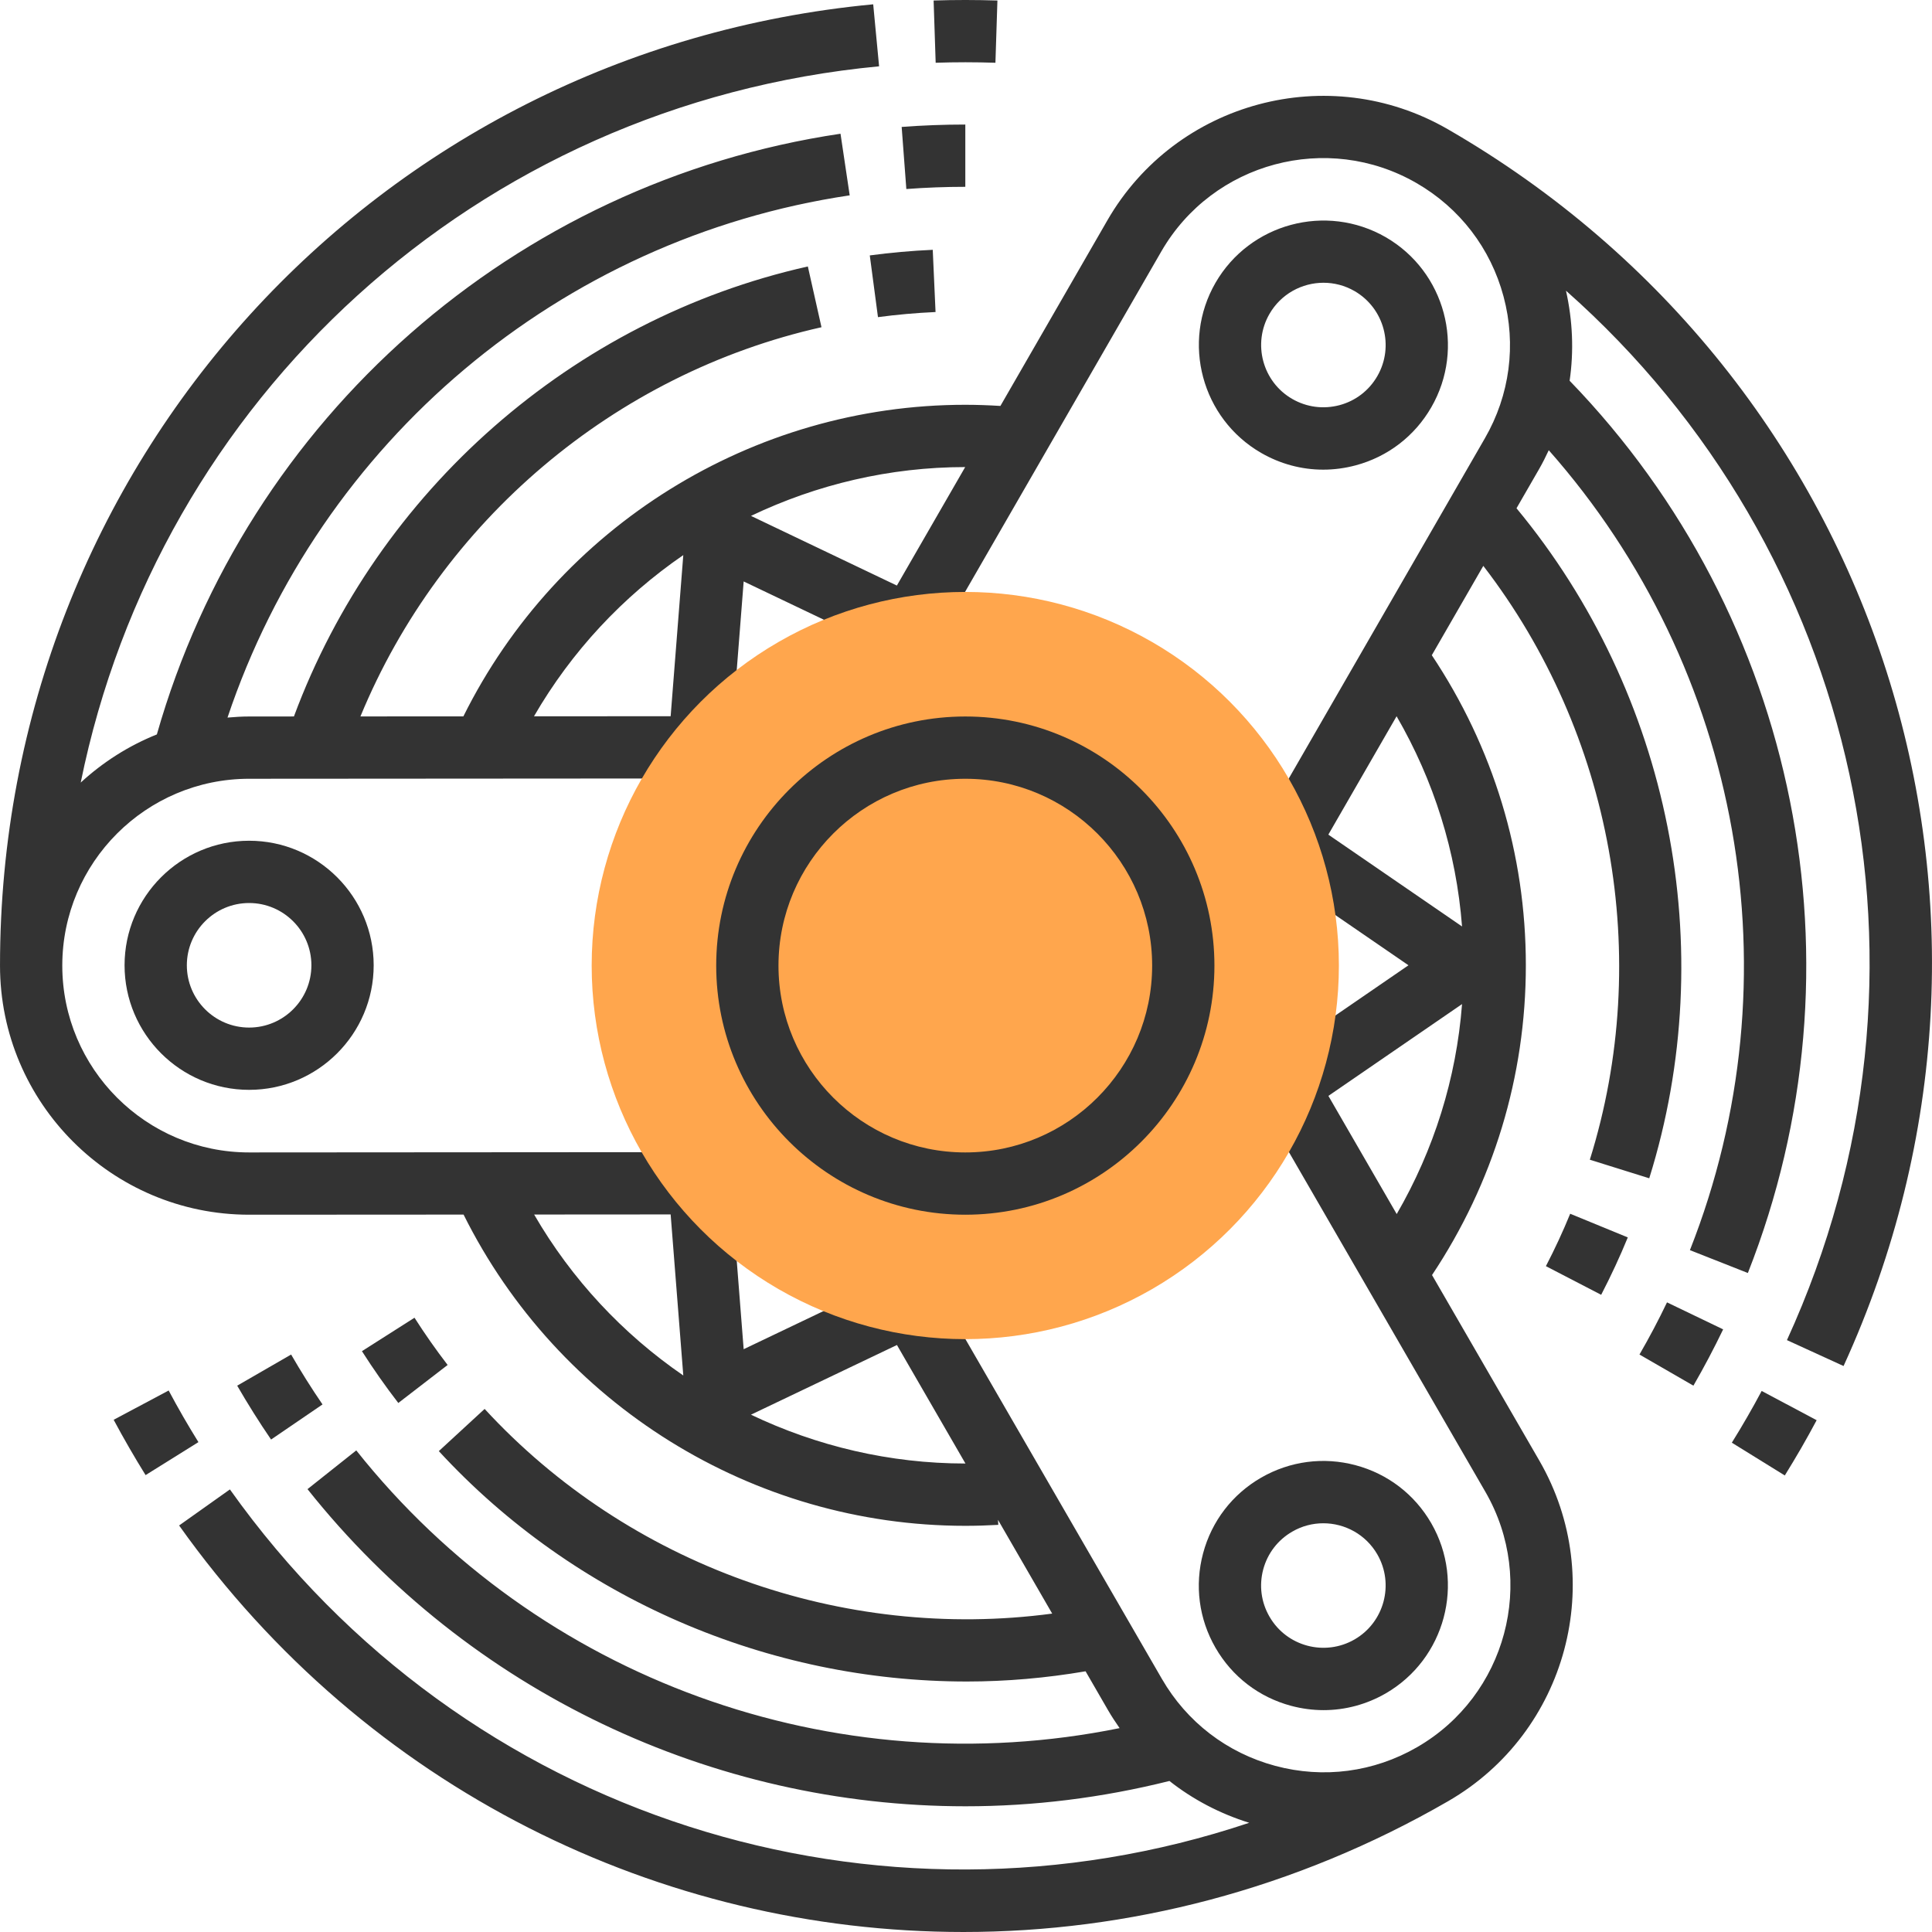 <?xml version="1.0" encoding="iso-8859-1"?>
<!-- Generator: Adobe Illustrator 19.0.0, SVG Export Plug-In . SVG Version: 6.00 Build 0)  -->
<svg version="1.1" id="Layer_1" xmlns="http://www.w3.org/2000/svg" xmlns:xlink="http://www.w3.org/1999/xlink" x="0px" y="0px"
	 viewBox="0 0 496.356 496.356" style="enable-background:new 0 0 496.356 496.356;" xml:space="preserve">
<g>
	<path style="fill:#333333;" d="M64.002,215.996c-17.648,0-32,14.352-32,32c0,17.648,14.352,32,32,32s32-14.36,32-32
		S81.65,215.996,64.002,215.996z M64.002,263.996c-8.824,0-16-7.176-16-16c0-8.824,7.176-16,16-16s16,7.176,16,16
		C80.002,256.82,72.826,263.996,64.002,263.996z"/>
	<path style="fill:#333333;" d="M309.09,399.06c-2.208,8.256-1.08,16.872,3.192,24.28s11.168,12.704,19.432,14.912
		c2.76,0.736,5.552,1.104,8.336,1.104c5.544,0,11.024-1.456,15.952-4.296c15.272-8.832,20.52-28.44,11.712-43.72
		c-4.272-7.4-11.168-12.696-19.432-14.904c-8.248-2.208-16.872-1.072-24.28,3.192C316.594,383.9,311.298,390.804,309.09,399.06z
		 M324.538,403.204c1.112-4.128,3.76-7.576,7.464-9.712c2.512-1.456,5.256-2.144,7.976-2.144c5.528,0,10.912,2.864,13.872,7.992
		c4.408,7.64,1.784,17.448-5.848,21.856c-7.64,4.408-17.448,1.8-21.856-5.856C324.002,411.636,323.442,407.332,324.538,403.204z"/>
	<path style="fill:#333333;" d="M324.002,116.356C324.002,116.364,324.002,116.364,324.002,116.356
		c4.928,2.848,10.408,4.304,15.944,4.304c2.784,0,5.576-0.368,8.336-1.104c8.256-2.208,15.16-7.504,19.432-14.912
		c8.824-15.28,3.56-34.888-11.712-43.712c-15.288-8.8-34.88-3.568-43.72,11.712C303.466,87.932,308.722,107.54,324.002,116.356z
		 M326.146,80.644c2.96-5.128,8.344-8,13.88-8c2.712,0,5.464,0.688,7.976,2.136c7.632,4.416,10.264,14.216,5.848,21.856
		c-2.136,3.704-5.584,6.352-9.712,7.456c-4.168,1.096-8.44,0.528-12.144-1.6l0,0C324.362,98.092,321.73,88.284,326.146,80.644z"/>
	<path style="fill:#333333;" d="M255.738,16.124l0.512-15.992c-5.448-0.168-10.928-0.184-16.392,0l0.528,15.992
		C245.474,15.948,250.626,15.956,255.738,16.124z"/>
	<path style="fill:#333333;" d="M248.002,47.996v-16c-5.448,0-10.944,0.208-16.352,0.616l1.2,15.952
		C237.858,48.188,242.954,47.996,248.002,47.996z"/>
	<path style="fill:#333333;" d="M225.562,81.476c4.864-0.648,9.84-1.088,14.792-1.312l-0.72-15.984
		c-5.408,0.24-10.848,0.728-16.176,1.44L225.562,81.476z"/>
	<path style="fill:#333333;" d="M47.082,364.004c-1.288-2.24-2.544-4.496-3.752-6.768l-14.128,7.528
		c1.296,2.424,2.632,4.824,4.024,7.232c1.36,2.36,2.752,4.68,4.176,6.976l13.576-8.472C49.65,368.372,48.354,366.196,47.082,364.004
		z"/>
	<path style="fill:#333333;" d="M74.794,347.996l-13.856,8c2.728,4.712,5.648,9.376,8.704,13.84l13.216-9.016
		C80.026,356.676,77.314,352.364,74.794,347.996z"/>
	<path style="fill:#333333;" d="M106.49,338.54l-13.504,8.592c2.888,4.536,6.032,9.016,9.344,13.312l12.672-9.768
		C111.986,346.756,109.122,342.668,106.49,338.54z"/>
	<path style="fill:#333333;" d="M448.914,363.996c-1.288,2.24-2.624,4.464-3.984,6.648l13.608,8.424
		c1.44-2.328,2.848-4.688,4.24-7.08c1.352-2.36,2.68-4.736,3.944-7.12l-14.128-7.512
		C451.418,359.58,450.178,361.804,448.914,363.996z"/>
	<path style="fill:#333333;" d="M372.002,33.22L372.002,33.22c-0.024-0.016-0.048-0.032-0.072-0.04
		c-30.56-17.632-69.8-7.136-87.432,23.432l-27.48,47.68c-3-0.184-6.016-0.296-9.016-0.296c-54.72,0-104.72,31.28-128.952,80.048
		l-26.448,0.016c20.704-50.192,65.176-88.032,118.448-99.992l-3.504-15.608c-60.472,13.568-110.52,57.632-132.032,115.608
		l-11.512,0.008c-1.872,0-3.72,0.12-5.552,0.28C82.218,113.468,143.866,61.26,218.298,50.188l-2.36-15.832
		c-83.664,12.456-152.456,72.976-175.64,154.328c-7.28,2.92-13.88,7.144-19.56,12.368C40.69,102.7,122.21,26.844,225.85,17.036
		l-1.512-15.928C96.45,13.22,0.002,119.356,0.002,247.996H0.01c0,0.024-0.008,0.056-0.008,0.08c0,35.288,28.712,64,64.008,64
		l55.088-0.032c24.248,48.712,74.224,79.96,128.904,79.96c2.84,0,5.664-0.088,8.472-0.248l-0.08-1.296l13.928,24.096
		c-53.864,7.192-108.84-12.44-145.816-52.584l-11.768,10.84c35,38,84.744,59.192,135.656,59.192c10.16,0,20.36-0.896,30.504-2.624
		l5.736,9.928c0.936,1.616,1.952,3.16,3.008,4.672c-73.28,14.88-149.304-12.432-196.112-71.352l-12.528,9.952
		c41.48,52.192,104.176,81.48,169.048,81.48c17.432,0,35.008-2.152,52.392-6.504c6.048,4.768,12.968,8.392,20.496,10.744
		c-95.128,31.872-201.568-0.8-261.872-85.648l-13.048,9.264c48.176,67.776,123.872,104.44,201.496,104.44
		c42.312,0,85.192-10.896,124.496-33.584v-0.008c0.024-0.016,0.048-0.024,0.064-0.032c30.552-17.648,41.072-56.864,23.424-87.44
		l-27.592-47.712c15.728-23.632,24.104-50.984,24.104-79.592c0-28.64-8.4-56.016-24.16-79.656l13.232-22.952
		c33.112,43.024,43.648,100.464,27.368,152.568l15.264,4.768c18.48-59.144,5.344-124.52-34.104-172.136l5.752-9.976
		c0.936-1.616,1.76-3.272,2.536-4.936c49.504,56.016,63.888,135.512,36.264,205.512l14.888,5.872
		c31.04-78.672,13.032-168.48-45.792-229.232c1.112-7.624,0.784-15.432-0.936-23.136c75.168,66.456,100.08,174.96,56.768,269.608
		l14.544,6.656C527.098,234.132,483.402,97.54,372.002,33.22z M230.418,150.436l-37.48-17.896
		c16.896-8.072,35.624-12.536,55.032-12.544L230.418,150.436z M175.546,142.612l-3.248,41.392l-35.112,0.024
		C146.85,167.324,160.034,153.268,175.546,142.612z M137.226,312.028l35.072-0.024l3.248,41.376
		C160.05,342.74,146.882,328.7,137.226,312.028z M248.002,375.996c-19.424,0-38.168-4.472-55.072-12.544l37.504-17.904
		l17.608,30.456C248.026,375.996,248.018,375.996,248.002,375.996z M364.066,448.876c-11.104,6.416-24.04,8.12-36.424,4.8
		s-22.736-11.264-29.152-22.376l-60.072-103.88l-5.328,3.088l-1.536-3.216l-40.496,19.336l-3.504-44.744l-3.56,0.28l0-6.168
		l-119.992,0.08c-26.472,0-48-21.528-48-48s21.528-48,48.008-48l120-0.08l-0.008-6.16l3.552,0.28l3.504-44.736l40.496,19.328
		l1.536-3.224l5.336,3.08l59.928-103.96c13.224-22.928,42.656-30.8,65.568-17.568c11.104,6.408,19.048,16.76,22.36,29.144
		c3.32,12.384,1.616,25.32-4.8,36.432l-59.928,103.96l5.336,3.072l-2.024,2.944l36.992,25.408l-36.992,25.408l2.024,2.936
		l-5.328,3.08l60.064,103.872C394.866,406.228,386.986,435.636,364.066,448.876z M341.282,281.548l34.336-23.584
		c-1.464,19.128-7.216,37.416-16.784,53.944L341.282,281.548z M375.618,238.02l-34.352-23.592l17.536-30.416
		C368.386,200.556,374.146,218.868,375.618,238.02z"/>
	<path style="fill:#333333;" d="M421.202,347.996l13.856,8c2.72-4.712,5.288-9.576,7.64-14.464l-14.424-6.936
		C426.114,339.124,423.73,343.628,421.202,347.996z"/>
	<path style="fill:#333333;" d="M397.162,325.292l14.2,7.36c2.52-4.864,4.832-9.832,6.84-14.744l-14.8-6.08
		C401.57,316.316,399.474,320.844,397.162,325.292z"/>
</g>
<circle style="fill:#FFA64D;" cx="247.994" cy="248.06" r="95.984"/>
<path style="fill:#333333;" d="M248.002,312.076c-35.288,0-64-28.712-64-64s28.712-64,64-64s64,28.712,64,64
	S283.29,312.076,248.002,312.076z M248.002,200.076c-26.472,0-48,21.528-48,48s21.528,48,48,48c26.472,0,48-21.528,48-48
	S274.474,200.076,248.002,200.076z"/>
<g>
</g>
<g>
</g>
<g>
</g>
<g>
</g>
<g>
</g>
<g>
</g>
<g>
</g>
<g>
</g>
<g>
</g>
<g>
</g>
<g>
</g>
<g>
</g>
<g>
</g>
<g>
</g>
<g>
</g>
</svg>
